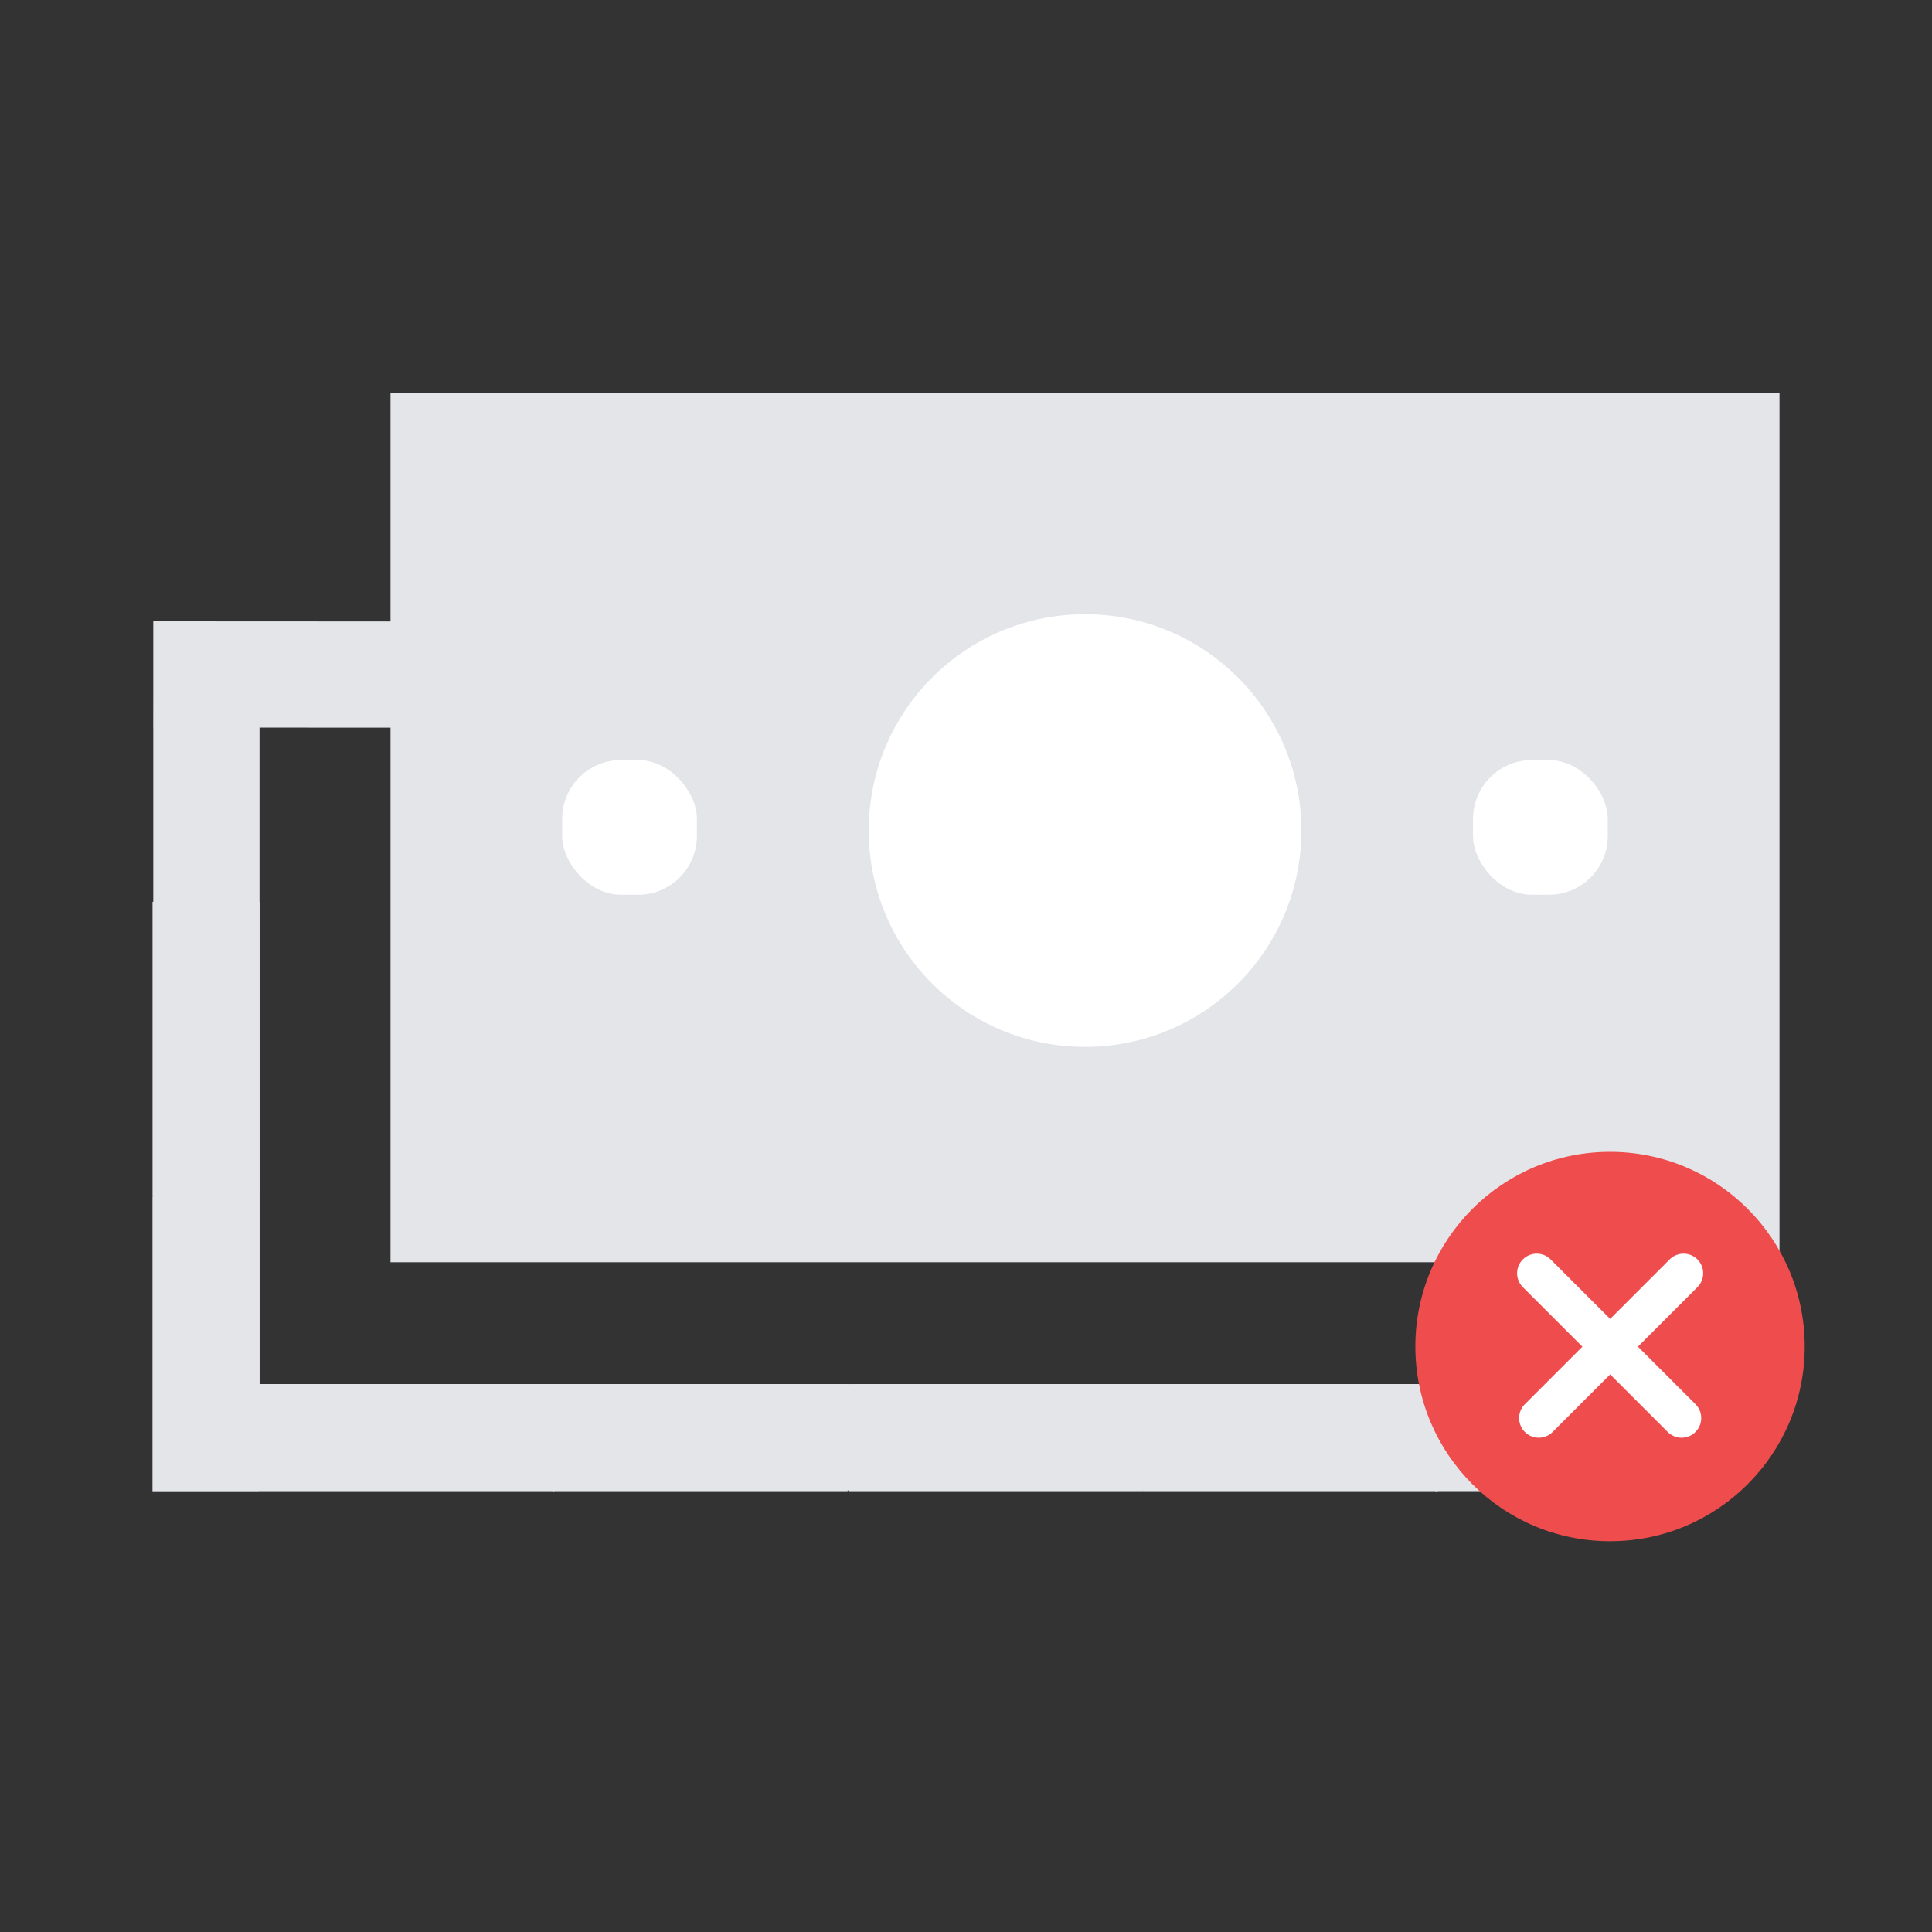 <?xml version="1.0" encoding="UTF-8"?><svg id="Layer_1" xmlns="http://www.w3.org/2000/svg" viewBox="0 0 442.79 442.79"><rect x="0" y="0" width="442.79" height="442.79" fill="#333333" stroke="none"/><defs><style>.cls-1{fill:#e3e5e9;}.cls-2{fill:#fff;}.cls-3{fill:#ef4d4d;}.cls-4{fill:none;stroke:#fff;stroke-linecap:round;stroke-miterlimit:10;stroke-width:9px;}</style></defs><polygon class="cls-1" points="329.11 295.02 329.11 317.23 59.48 317.23 59.48 166.76 95.21 166.78 95.23 142.43 35.14 142.4 35.14 142.44 35.13 142.44 35.13 158.03 35.12 166.75 35.13 166.75 35.13 340.12 35.14 340.12 35.14 341.59 329.11 341.59 329.11 341.59 353.46 341.59 353.46 295.02 329.11 295.02"/><rect class="cls-1" x="59.48" y="317.23" width="67.55" height="24.53"/><rect class="cls-1" x="13.45" y="295.73" width="67.55" height="24.53" transform="translate(355.21 260.78) rotate(90)"/><rect class="cls-1" x="13.45" y="228.18" width="67.55" height="24.53" transform="translate(287.67 193.23) rotate(90)"/><rect class="cls-1" x="126.72" y="317.23" width="67.55" height="24.53"/><rect class="cls-1" x="194.44" y="317.23" width="67.55" height="24.53"/><rect class="cls-1" x="261.98" y="317.23" width="67.55" height="24.53"/><rect class="cls-1" x="312.1" y="300.39" width="58.19" height="24.53" transform="translate(653.85 -28.54) rotate(90)"/><rect class="cls-1" x="89.5" y="90.1" width="318.34" height="199.18" transform="translate(497.34 379.39) rotate(-180)"/><rect class="cls-2" x="128.83" y="174.19" width="30.88" height="30.88" rx="13.48" ry="13.48" transform="translate(288.55 379.26) rotate(-180)"/><circle class="cls-2" cx="248.68" cy="190.35" r="49.58"/><rect class="cls-2" x="337.59" y="174.19" width="30.88" height="30.88" rx="13.48" ry="13.48" transform="translate(706.07 379.26) rotate(180)"/><circle class="cls-3" cx="369" cy="308.61" r="44.62"/><line class="cls-4" x1="385.85" y1="291.82" x2="352.66" y2="325.01"/><line class="cls-4" x1="352.2" y1="291.82" x2="385.4" y2="325.01"/></svg>